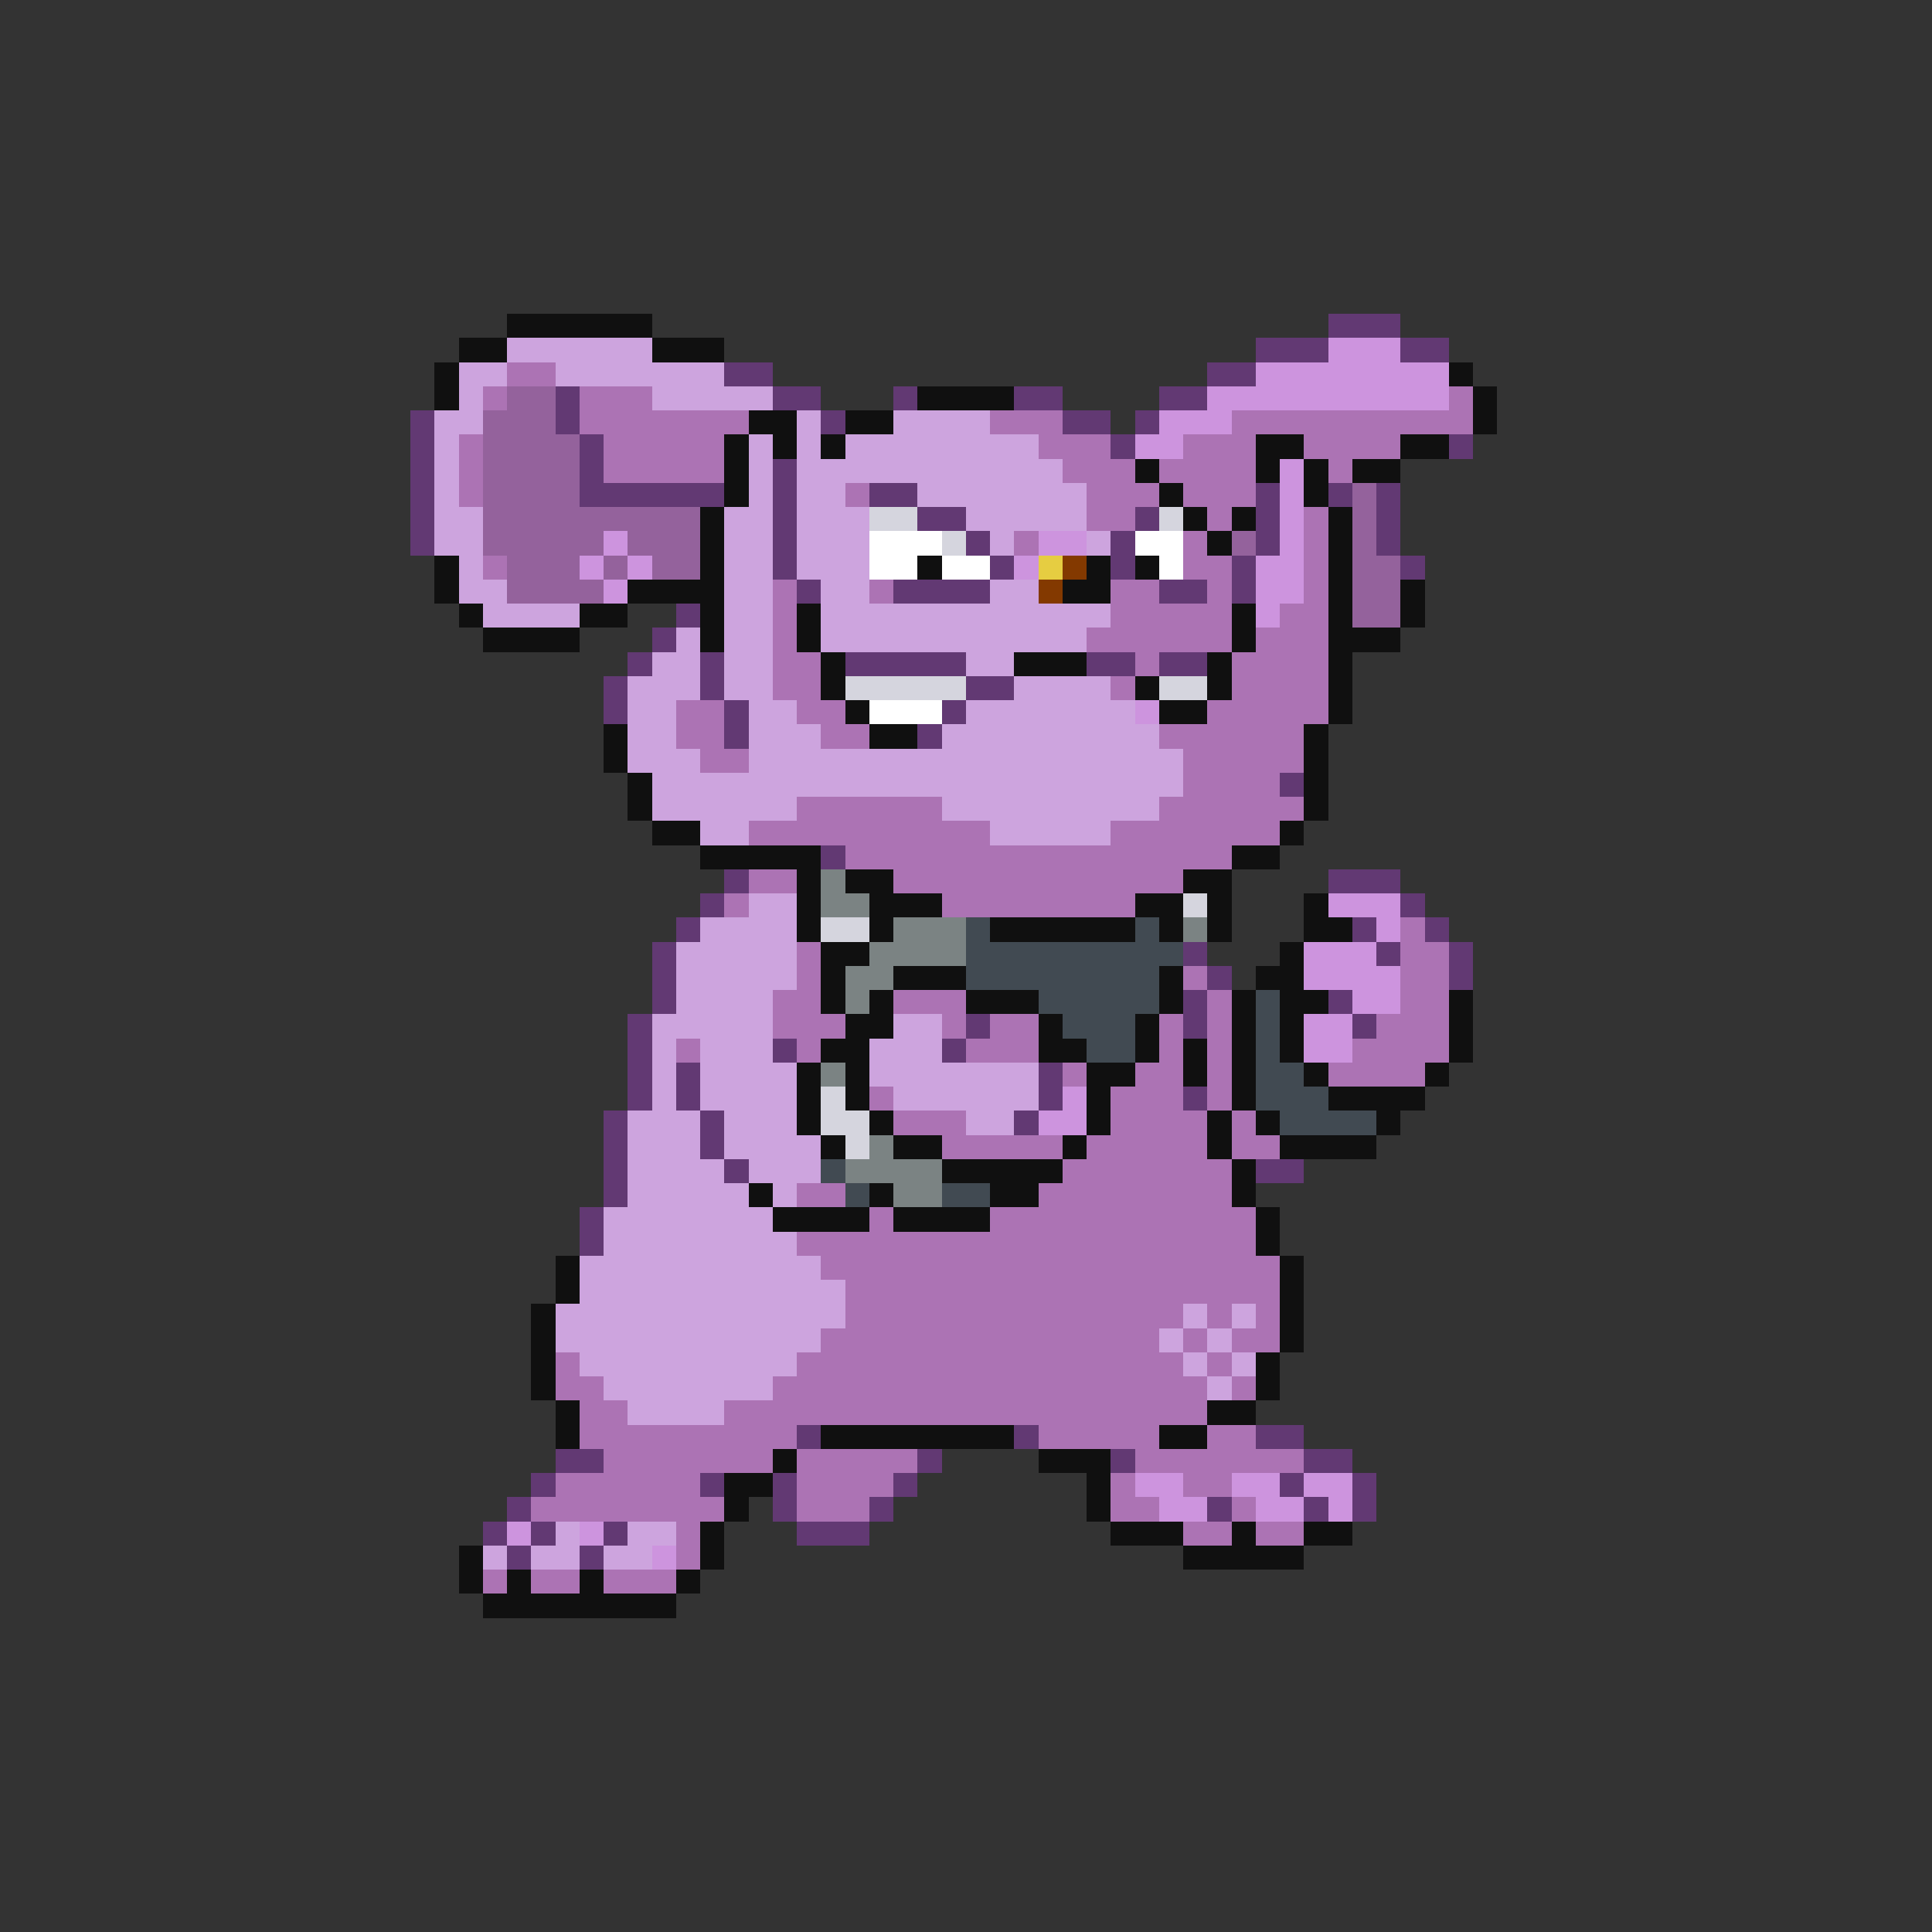 <svg xmlns="http://www.w3.org/2000/svg" viewBox="0 -0.5 80 80" shape-rendering="crispEdges">
<rect x="0" y="-0.5" width="80" height="80" fill="#333333" stroke="none"/>
<path stroke="#101010" d="M21 13h6M19 14h2M27 14h3M18 15h1M60 15h1M18 16h1M38 16h4M61 16h1M31 17h2M35 17h2M61 17h1M30 18h1M32 18h1M34 18h1M52 18h2M58 18h2M30 19h1M47 19h1M52 19h1M54 19h1M56 19h2M30 20h1M48 20h1M54 20h1M29 21h1M49 21h1M51 21h1M55 21h1M29 22h1M50 22h1M55 22h1M18 23h1M29 23h1M38 23h1M45 23h1M47 23h1M55 23h1M18 24h1M26 24h4M44 24h2M55 24h1M58 24h1M19 25h1M24 25h2M29 25h1M33 25h1M51 25h1M55 25h1M58 25h1M20 26h4M29 26h1M33 26h1M51 26h1M55 26h3M34 27h1M42 27h3M50 27h1M55 27h1M34 28h1M47 28h1M50 28h1M55 28h1M35 29h1M48 29h2M55 29h1M25 30h1M36 30h2M54 30h1M25 31h1M54 31h1M26 32h1M54 32h1M26 33h1M54 33h1M27 34h2M53 34h1M29 35h5M51 35h2M33 36h1M35 36h2M49 36h2M33 37h1M36 37h3M47 37h2M50 37h1M54 37h1M33 38h1M36 38h1M41 38h6M48 38h1M50 38h1M54 38h2M34 39h2M53 39h1M34 40h1M37 40h3M48 40h1M52 40h2M34 41h1M36 41h1M40 41h3M48 41h1M51 41h1M53 41h2M60 41h1M35 42h2M43 42h1M47 42h1M51 42h1M53 42h1M60 42h1M34 43h2M43 43h2M47 43h1M49 43h1M51 43h1M53 43h1M60 43h1M33 44h1M35 44h1M45 44h2M49 44h1M51 44h1M54 44h1M59 44h1M33 45h1M35 45h1M45 45h1M51 45h1M55 45h4M33 46h1M36 46h1M45 46h1M50 46h1M52 46h1M57 46h1M34 47h1M37 47h2M44 47h1M50 47h1M53 47h4M39 48h5M51 48h1M31 49h1M36 49h1M41 49h2M51 49h1M32 50h4M37 50h4M52 50h1M52 51h1M23 52h1M53 52h1M23 53h1M53 53h1M22 54h1M53 54h1M22 55h1M53 55h1M22 56h1M52 56h1M22 57h1M52 57h1M23 58h1M50 58h2M23 59h1M34 59h8M48 59h2M32 60h1M43 60h3M30 61h2M45 61h1M30 62h1M45 62h1M29 63h1M46 63h3M51 63h1M54 63h2M19 64h1M29 64h1M49 64h5M19 65h1M21 65h1M24 65h1M28 65h1M20 66h8" />
<path stroke="#623973" d="M55 13h3M52 14h3M58 14h2M30 15h2M50 15h2M23 16h1M32 16h2M37 16h1M42 16h2M48 16h2M17 17h1M23 17h1M34 17h1M44 17h2M47 17h1M17 18h1M24 18h1M46 18h1M60 18h1M17 19h1M24 19h1M32 19h1M17 20h1M24 20h6M32 20h1M36 20h2M52 20h1M55 20h1M57 20h1M17 21h1M32 21h1M38 21h2M47 21h1M52 21h1M57 21h1M17 22h1M32 22h1M40 22h1M46 22h1M52 22h1M57 22h1M32 23h1M41 23h1M46 23h1M51 23h1M58 23h1M33 24h1M37 24h4M48 24h2M51 24h1M28 25h1M27 26h1M26 27h1M29 27h1M35 27h5M45 27h2M48 27h2M25 28h1M29 28h1M40 28h2M25 29h1M30 29h1M39 29h1M30 30h1M38 30h1M53 32h1M34 35h1M30 36h1M55 36h3M29 37h1M58 37h1M28 38h1M56 38h1M59 38h1M27 39h1M49 39h1M57 39h1M60 39h1M27 40h1M50 40h1M60 40h1M27 41h1M49 41h1M55 41h1M26 42h1M40 42h1M49 42h1M56 42h1M26 43h1M32 43h1M39 43h1M26 44h1M28 44h1M43 44h1M26 45h1M28 45h1M43 45h1M49 45h1M25 46h1M29 46h1M42 46h1M25 47h1M29 47h1M25 48h1M30 48h1M52 48h2M25 49h1M24 50h1M24 51h1M33 59h1M42 59h1M52 59h2M23 60h2M38 60h1M46 60h1M54 60h2M22 61h1M29 61h1M32 61h1M37 61h1M53 61h1M56 61h1M21 62h1M32 62h1M36 62h1M50 62h1M54 62h1M56 62h1M20 63h1M22 63h1M25 63h1M33 63h3M21 64h1M24 64h1" />
<path stroke="#cda4de" d="M21 14h6M19 15h2M23 15h7M19 16h1M27 16h5M18 17h2M33 17h1M37 17h4M18 18h1M31 18h1M33 18h1M35 18h8M18 19h1M31 19h1M33 19h11M18 20h1M31 20h1M33 20h2M38 20h7M18 21h2M30 21h2M33 21h3M40 21h5M18 22h2M30 22h2M33 22h3M41 22h1M45 22h1M19 23h1M30 23h2M33 23h3M19 24h2M30 24h2M34 24h2M41 24h2M20 25h4M30 25h2M34 25h12M28 26h1M30 26h2M34 26h11M27 27h2M30 27h2M40 27h2M26 28h3M30 28h2M42 28h4M26 29h2M31 29h2M40 29h7M26 30h2M31 30h3M39 30h9M26 31h3M31 31h18M27 32h22M27 33h6M39 33h9M29 34h2M41 34h5M31 37h2M29 38h4M28 39h5M28 40h5M28 41h4M27 42h5M37 42h2M27 43h1M29 43h3M36 43h3M27 44h1M29 44h4M36 44h7M27 45h1M29 45h4M37 45h6M26 46h3M30 46h3M40 46h2M26 47h3M30 47h4M26 48h4M31 48h3M26 49h5M32 49h1M25 50h7M25 51h8M24 52h10M24 53h11M23 54h12M49 54h1M51 54h1M23 55h11M48 55h1M50 55h1M24 56h9M49 56h1M51 56h1M25 57h7M50 57h1M26 58h4M23 63h1M26 63h2M20 64h1M22 64h2M25 64h2" />
<path stroke="#cd94de" d="M55 14h3M52 15h8M50 16h10M48 17h3M47 18h2M53 19h1M53 20h1M53 21h1M25 22h1M43 22h2M53 22h1M24 23h1M26 23h1M42 23h1M52 23h2M25 24h1M52 24h2M52 25h1M47 29h1M55 37h3M57 38h1M54 39h3M54 40h4M56 41h2M54 42h2M54 43h2M44 45h1M43 46h2M47 61h2M51 61h2M54 61h2M48 62h2M52 62h2M55 62h1M21 63h1M24 63h1M27 64h1" />
<path stroke="#ac73b4" d="M21 15h2M20 16h1M24 16h3M60 16h1M24 17h7M41 17h3M51 17h10M19 18h1M25 18h5M43 18h3M49 18h3M54 18h4M19 19h1M25 19h5M44 19h3M48 19h4M55 19h1M19 20h1M35 20h1M45 20h3M49 20h3M45 21h2M50 21h1M54 21h1M42 22h1M49 22h1M54 22h1M20 23h1M49 23h2M54 23h1M32 24h1M36 24h1M46 24h2M50 24h1M54 24h1M32 25h1M46 25h5M53 25h2M32 26h1M45 26h6M52 26h3M32 27h2M47 27h1M51 27h4M32 28h2M46 28h1M51 28h4M28 29h2M33 29h2M50 29h5M28 30h2M34 30h2M48 30h6M29 31h2M49 31h5M49 32h4M33 33h6M48 33h6M31 34h10M46 34h7M35 35h16M31 36h2M37 36h12M30 37h1M39 37h8M58 38h1M33 39h1M58 39h2M33 40h1M49 40h1M58 40h2M32 41h2M37 41h3M50 41h1M58 41h2M32 42h3M39 42h1M41 42h2M48 42h1M50 42h1M57 42h3M28 43h1M33 43h1M40 43h3M48 43h1M50 43h1M56 43h4M44 44h1M47 44h2M50 44h1M55 44h4M36 45h1M46 45h3M50 45h1M37 46h3M46 46h4M51 46h1M39 47h5M45 47h5M51 47h2M44 48h7M33 49h2M43 49h8M36 50h1M41 50h11M33 51h19M34 52h19M35 53h18M35 54h14M50 54h1M52 54h1M34 55h14M49 55h1M51 55h2M23 56h1M33 56h16M50 56h1M23 57h2M32 57h18M51 57h1M24 58h2M30 58h20M24 59h9M43 59h5M50 59h2M25 60h7M33 60h5M47 60h7M23 61h6M33 61h4M46 61h1M49 61h2M22 62h8M33 62h3M46 62h2M51 62h1M28 63h1M49 63h2M52 63h2M28 64h1M20 65h1M22 65h2M25 65h3" />
<path stroke="#94629c" d="M21 16h2M20 17h3M20 18h4M20 19h4M20 20h4M56 20h1M20 21h9M56 21h1M20 22h5M26 22h3M51 22h1M56 22h1M21 23h3M25 23h1M27 23h2M56 23h2M21 24h4M56 24h2M56 25h2" />
<path stroke="#d5d5de" d="M36 21h2M48 21h1M39 22h1M35 28h5M48 28h2M49 37h1M34 38h2M34 45h1M34 46h2M35 47h1" />
<path stroke="#ffffff" d="M36 22h3M47 22h2M36 23h2M39 23h2M48 23h1M36 29h3" />
<path stroke="#e6cd41" d="M43 23h1" />
<path stroke="#833900" d="M44 23h1M43 24h1" />
<path stroke="#7b8383" d="M34 36h1M34 37h2M37 38h3M49 38h1M36 39h4M35 40h2M35 41h1M34 44h1M36 47h1M35 48h4M37 49h2" />
<path stroke="#414a52" d="M40 38h1M47 38h1M40 39h9M40 40h8M43 41h5M52 41h1M44 42h3M52 42h1M45 43h2M52 43h1M52 44h2M52 45h3M53 46h4M34 48h1M35 49h1M39 49h2" />
</svg>